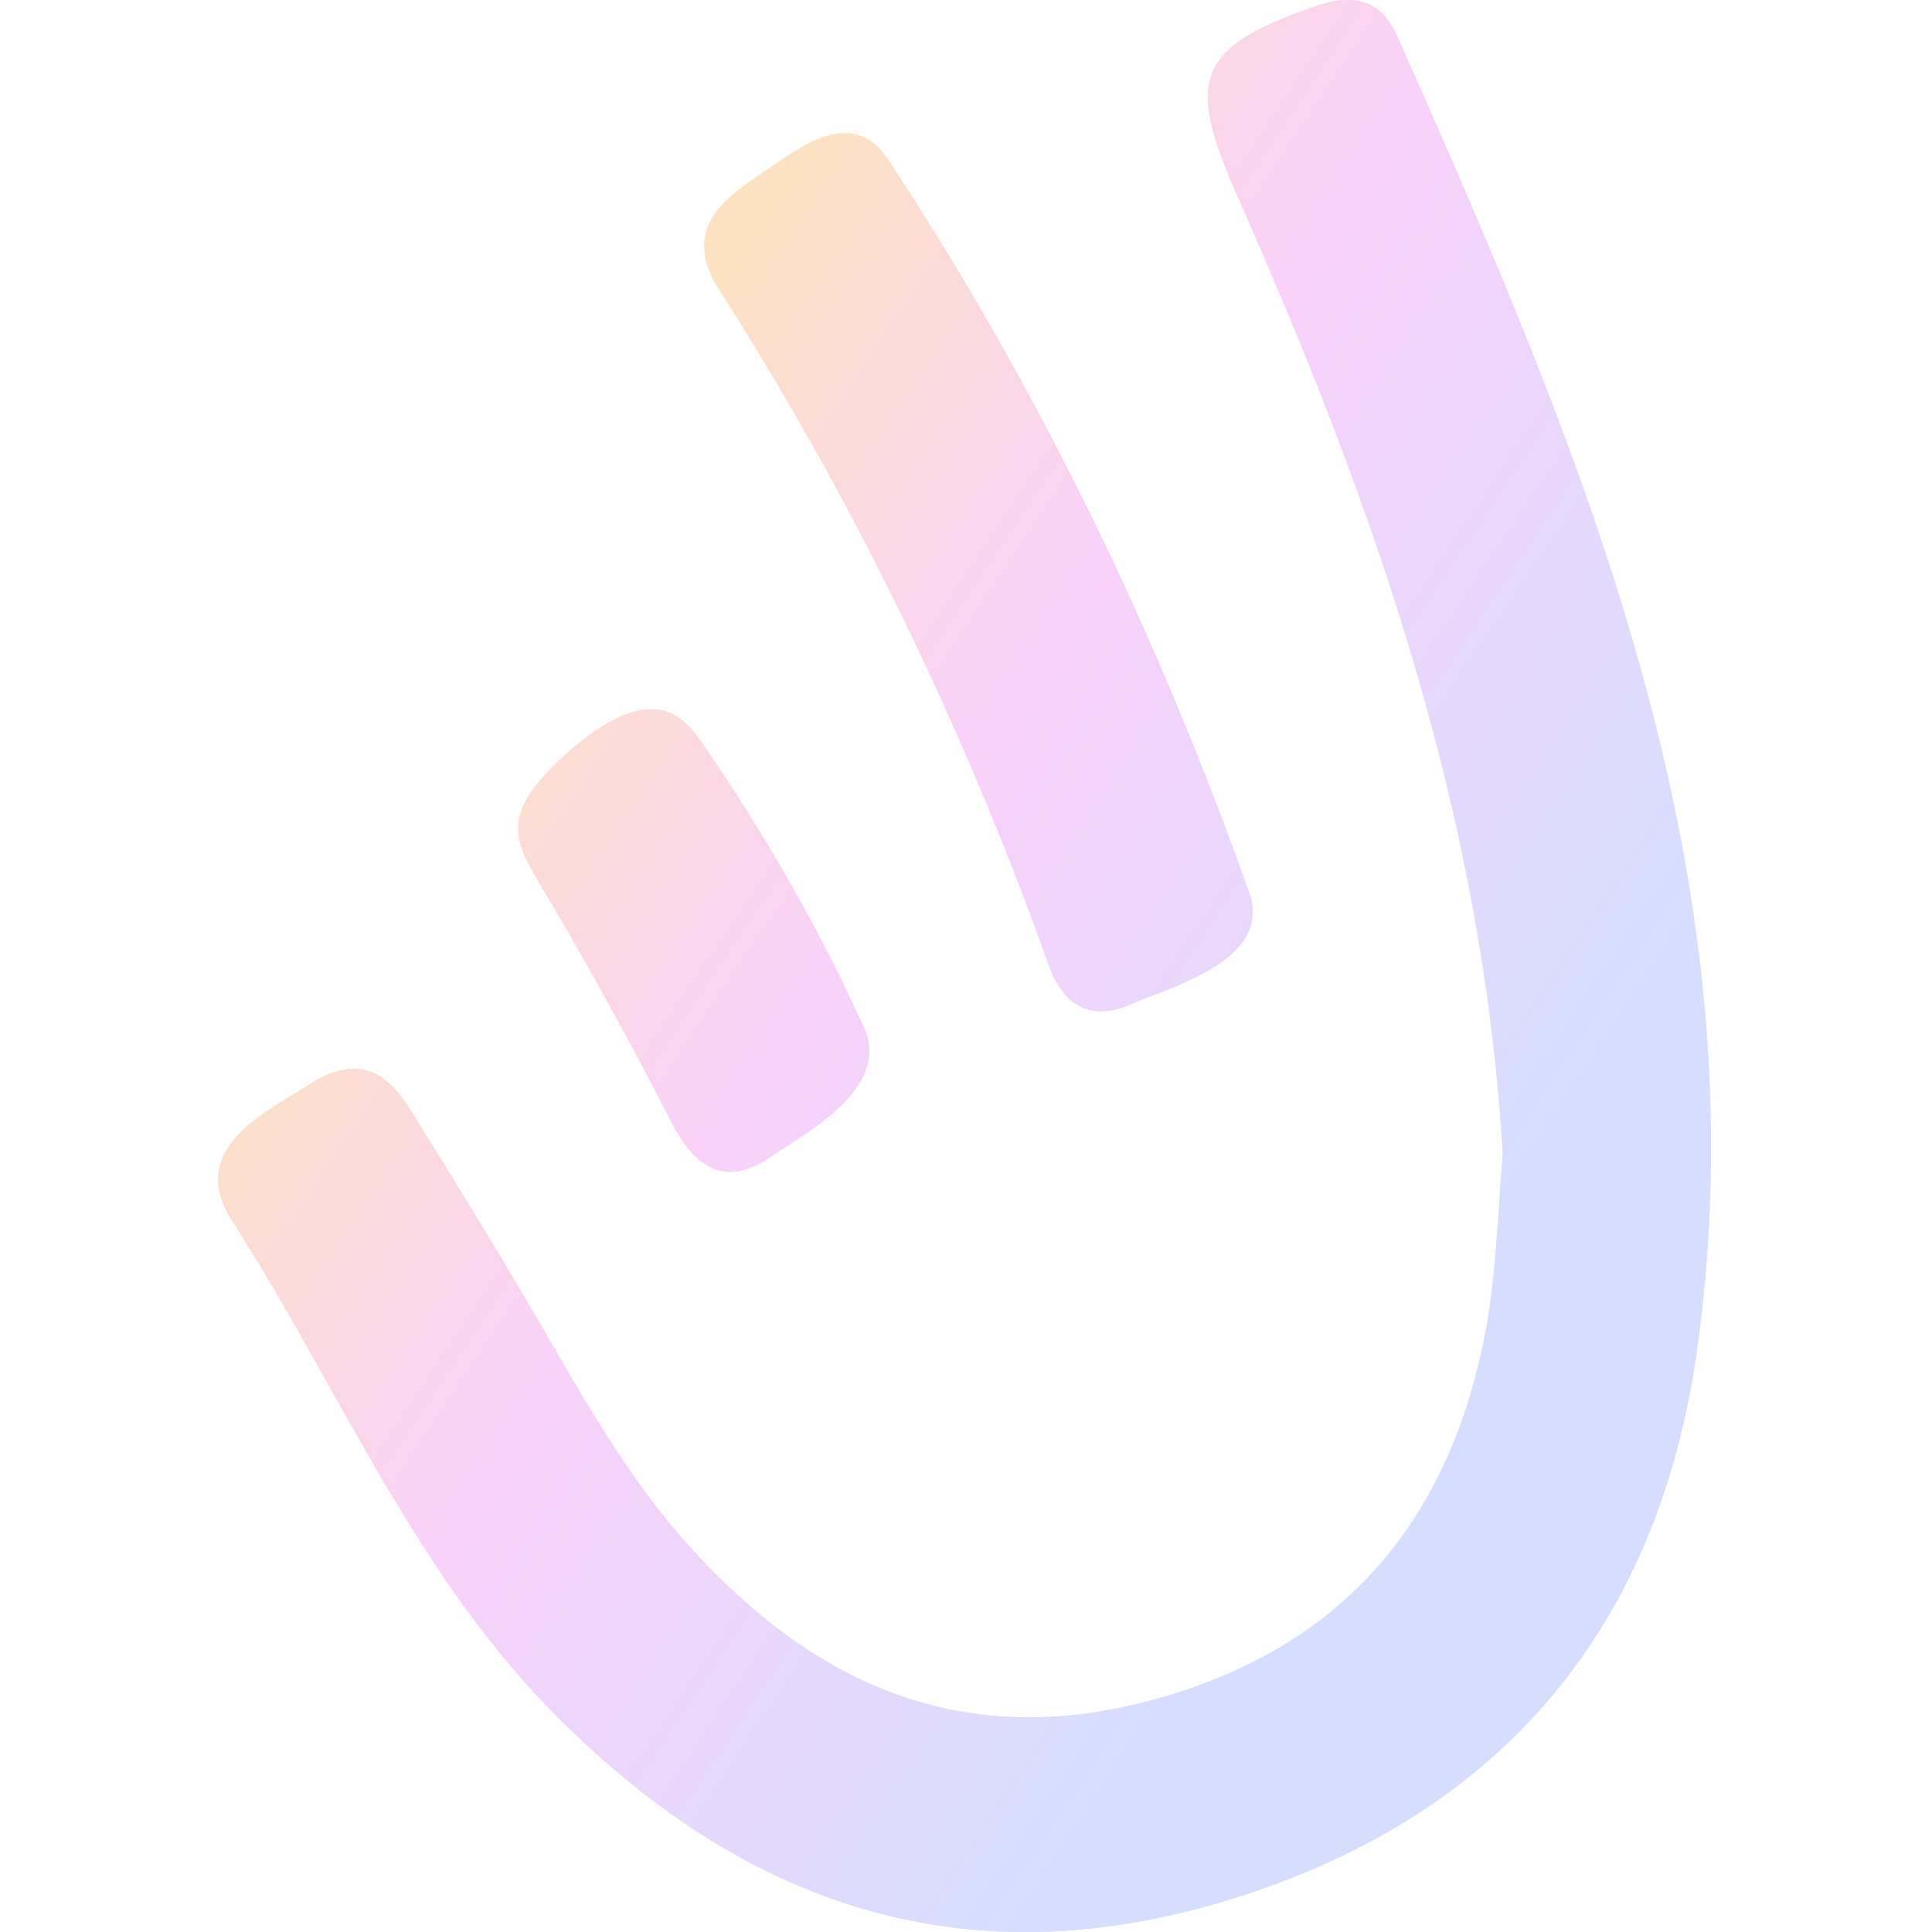 <svg width="256" height="256" viewBox="0 0 256 256" fill="none" xmlns="http://www.w3.org/2000/svg">
<path d="M72.979 119.55C69.312 113.377 66.805 110.067 70.441 104.851C73.071 101.076 80.46 94.4 85.565 94.031C89.245 93.631 91.325 95.977 93.112 98.564C101.431 110.643 108.711 123.336 114.711 136.696C117.374 143.795 108.387 149.287 102.605 152.935C96.445 157.468 92.232 155.095 88.952 148.642C83.912 138.802 78.606 129.069 72.979 119.55Z" fill="url(#paint0_linear_77_1049)"/>
<path d="M94.605 37.26C90.412 28.959 97.402 25.464 103.218 21.42C107.887 18.174 113.641 14.979 117.751 21.234C137.83 51.792 153.589 84.484 165.749 118.936C167.802 126.819 156.818 130.314 150.469 132.776C145.243 135.362 141.136 133.896 138.976 127.896C127.59 96.004 112.897 65.765 94.605 37.26Z" fill="url(#paint1_linear_77_1049)"/>
<path d="M224.893 178.641C219.853 215.199 199.374 240.318 163.455 251.544C127.83 262.69 98.098 252.424 72.739 226.345C54.5 207.573 44.66 183.334 30.767 161.788C24.501 152.082 35.491 147.29 41.487 143.389C47.473 139.801 51.22 142.002 54.313 146.962C60.42 156.748 66.446 166.561 72.232 176.534C78.019 186.534 83.752 196.56 91.565 205.146C108.018 223.252 127.51 231.972 152.336 225.359C177.881 218.559 192.148 201.6 196.894 176.214C198.334 168.401 198.467 160.348 199.134 153.015C196.521 107.71 181.908 66.458 164.042 26.14C157.082 10.461 158.522 6.354 174.122 0.888C179.108 -0.872 182.921 -0.232 185.135 4.781C209.72 60.139 233.586 115.896 224.893 178.641Z" fill="url(#paint2_linear_77_1049)"/>
<path d="M224.893 178.641C219.853 215.199 199.374 240.318 163.455 251.544C127.83 262.69 98.098 252.424 72.739 226.345C54.5 207.573 44.66 183.334 30.767 161.788C24.501 152.082 35.491 147.29 41.487 143.389C47.473 139.801 51.22 142.002 54.313 146.962C60.42 156.748 66.446 166.561 72.232 176.534C78.019 186.534 83.752 196.56 91.565 205.146C108.018 223.252 127.51 231.972 152.336 225.359C177.881 218.559 192.148 201.6 196.894 176.214C198.334 168.401 198.467 160.348 199.134 153.015C196.521 107.71 181.908 66.458 164.042 26.14C157.082 10.461 158.522 6.354 174.122 0.888C179.108 -0.872 182.921 -0.232 185.135 4.781C209.72 60.139 233.586 115.896 224.893 178.641Z" fill="url(#paint3_linear_77_1049)"/>
<path d="M150.469 132.776C145.243 135.362 141.136 133.896 138.976 127.896C127.59 96.004 112.897 65.765 94.605 37.26C90.412 28.959 97.402 25.464 103.218 21.42C107.887 18.174 113.641 14.979 117.751 21.234C137.83 51.792 153.589 84.484 165.749 118.936C167.802 126.819 156.818 130.314 150.469 132.776Z" fill="url(#paint4_linear_77_1049)"/>
<path d="M102.605 152.935C96.445 157.468 92.232 155.095 88.952 148.642C83.912 138.802 78.606 129.069 72.979 119.55C69.312 113.377 66.805 110.067 70.441 104.851C73.071 101.076 80.46 94.4 85.565 94.031C89.245 93.631 91.325 95.977 93.112 98.564C101.431 110.643 108.711 123.336 114.711 136.696C117.374 143.795 108.387 149.287 102.605 152.935Z" fill="url(#paint5_linear_77_1049)"/>
<defs>
<linearGradient id="paint0_linear_77_1049" x1="28.896" y1="0" x2="284.018" y2="170.825" gradientUnits="userSpaceOnUse">
<stop offset="0.25" stop-color="#FDE1C3"/>
<stop offset="0.45" stop-color="#F9D1FA"/>
<stop offset="0.75" stop-color="#D6DEFF"/>
</linearGradient>
<linearGradient id="paint1_linear_77_1049" x1="28.896" y1="0" x2="284.018" y2="170.825" gradientUnits="userSpaceOnUse">
<stop offset="0.25" stop-color="#FDE1C3"/>
<stop offset="0.45" stop-color="#F9D1FA"/>
<stop offset="0.75" stop-color="#D6DEFF"/>
</linearGradient>
<linearGradient id="paint2_linear_77_1049" x1="28.896" y1="0" x2="284.018" y2="170.825" gradientUnits="userSpaceOnUse">
<stop offset="0.25" stop-color="#FDE1C3"/>
<stop offset="0.45" stop-color="#F9D1FA"/>
<stop offset="0.75" stop-color="#D6DEFF"/>
</linearGradient>
<linearGradient id="paint3_linear_77_1049" x1="28.896" y1="0" x2="284.018" y2="170.825" gradientUnits="userSpaceOnUse">
<stop offset="0.25" stop-color="#FDE1C3"/>
<stop offset="0.45" stop-color="#F9D1FA"/>
<stop offset="0.75" stop-color="#D6DEFF"/>
</linearGradient>
<linearGradient id="paint4_linear_77_1049" x1="28.896" y1="0" x2="284.018" y2="170.825" gradientUnits="userSpaceOnUse">
<stop offset="0.25" stop-color="#FDE1C3"/>
<stop offset="0.45" stop-color="#F9D1FA"/>
<stop offset="0.75" stop-color="#D6DEFF"/>
</linearGradient>
<linearGradient id="paint5_linear_77_1049" x1="28.896" y1="0" x2="284.018" y2="170.825" gradientUnits="userSpaceOnUse">
<stop offset="0.25" stop-color="#FDE1C3"/>
<stop offset="0.45" stop-color="#F9D1FA"/>
<stop offset="0.75" stop-color="#D6DEFF"/>
</linearGradient>
</defs>
</svg>
